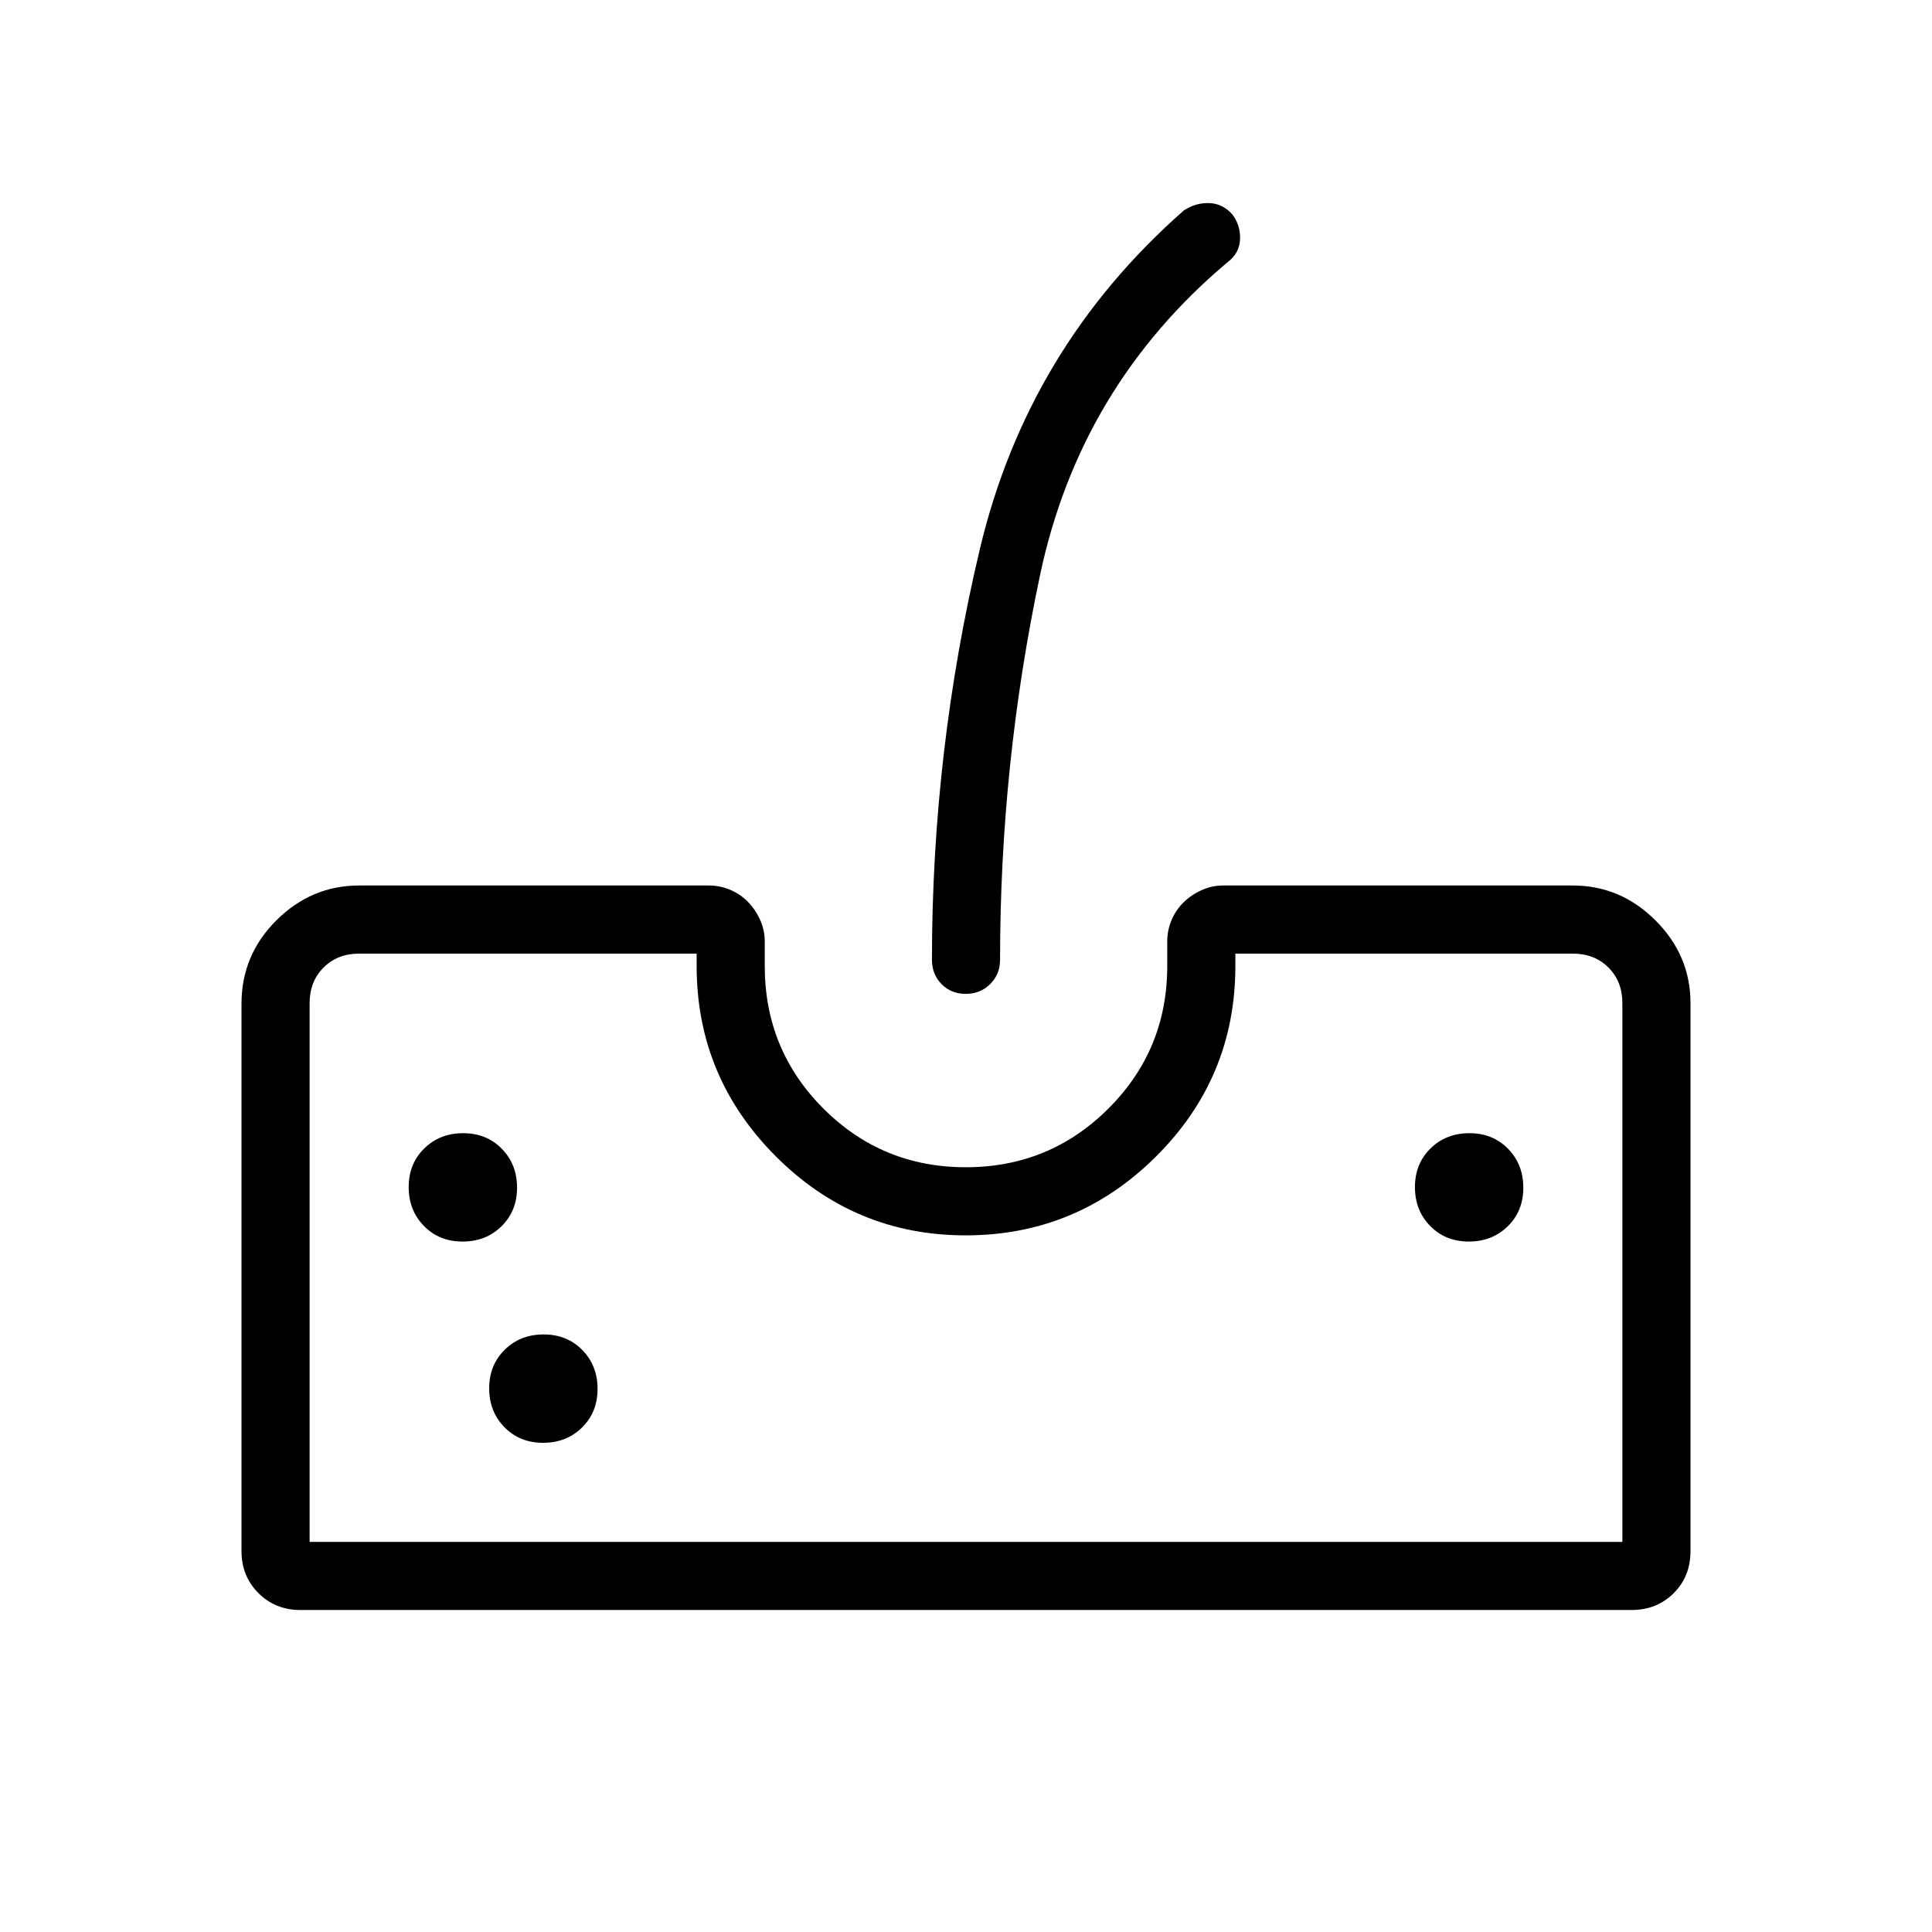 <svg xmlns="http://www.w3.org/2000/svg" height="40" viewBox="0 96 960 960" width="40"><path d="M149.23 896q-12.423 0-20.826-8.404Q120 879.193 120 866.77V594.718q0-24.167 17.372-41.443Q154.743 536 178.461 536h173.847q5.428 0 10.518 2.145 5.089 2.144 8.85 6.012 3.76 3.868 6.042 8.977T380 563.692V576q0 41.667 29.14 70.833Q438.28 676 479.91 676q41.629 0 70.859-29.167Q580 617.667 580 576v-12.308q0-5.429 2.145-10.518 2.145-5.09 6.013-8.85t8.976-6.042Q602.243 536 607.692 536h173.847q23.718 0 41.089 17.372Q840 570.743 840 594.461v272.258q0 12.666-8.404 20.974Q823.193 896 810.77 896H149.23Zm4.616-33.846h652.308V594.461q0-10.769-6.923-17.692t-17.692-6.923H613.846V576q0 55.415-39.399 94.631-39.399 39.215-94.588 39.215-55.19 0-94.448-39.357-39.257-39.358-39.257-94.489v-6.154H178.461q-10.769 0-17.692 6.923t-6.923 17.692v267.693Zm326.001-272.308q-7.257 0-12.014-4.865-4.756-4.866-4.756-12.058 0-103.749 23.769-203.939 23.769-100.189 101.41-168.42 5.872-3.872 12.593-3.646 6.721.226 11.51 5.646 4.128 5.487 3.808 12.41-.321 6.923-6.193 11.308Q536.59 288 516.756 381.919q-19.833 93.919-19.833 191.004 0 7.192-4.909 12.058-4.91 4.865-12.167 4.865Zm-249.99 123.077q11.605 0 19.335-7.588 7.731-7.587 7.731-19.192t-7.588-19.335q-7.587-7.731-19.192-7.731t-19.335 7.588q-7.731 7.587-7.731 19.192t7.588 19.335q7.587 7.731 19.192 7.731Zm40 100q11.605 0 19.335-7.588 7.731-7.587 7.731-19.192t-7.588-19.335q-7.587-7.731-19.192-7.731t-19.335 7.588q-7.731 7.587-7.731 19.192t7.588 19.335q7.587 7.731 19.192 7.731Zm460-100q11.605 0 19.335-7.588 7.731-7.587 7.731-19.192t-7.588-19.335q-7.587-7.731-19.192-7.731t-19.335 7.588q-7.731 7.587-7.731 19.192t7.588 19.335q7.587 7.731 19.192 7.731ZM153.846 862.154h652.308-652.308Z"/></svg>